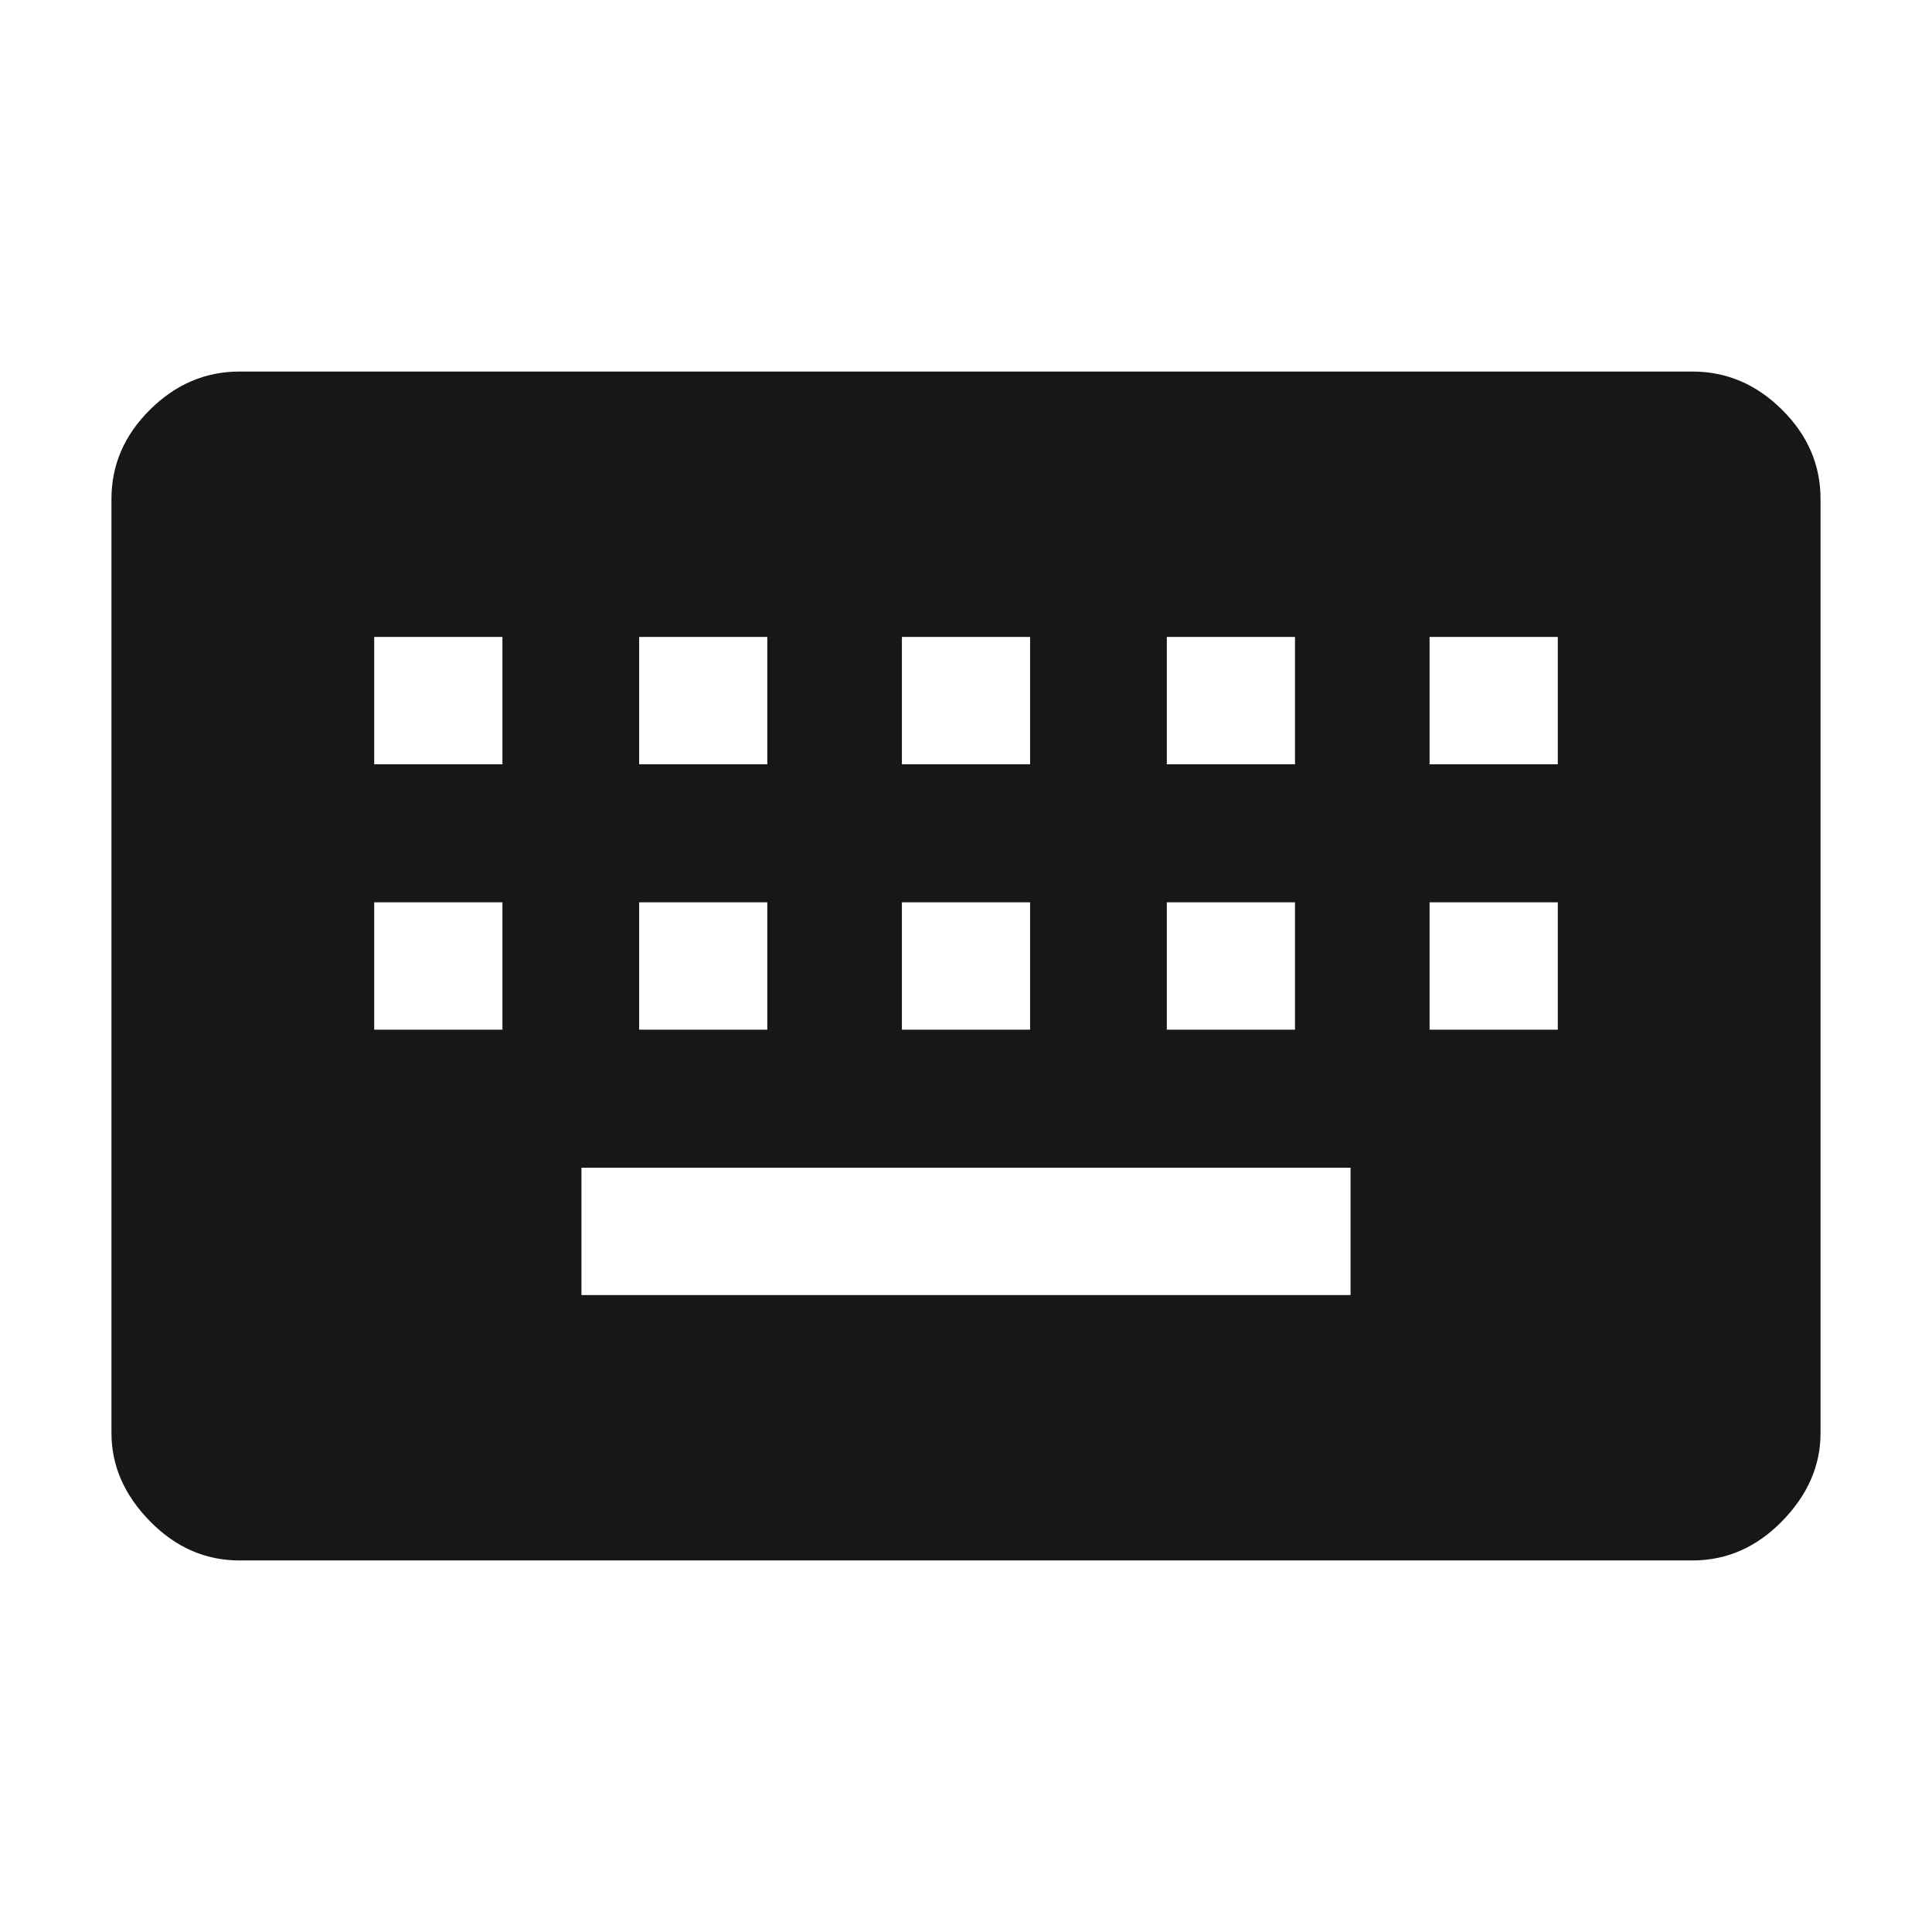 <svg width="52" height="52" viewBox="0 0 52 52" fill="none" xmlns="http://www.w3.org/2000/svg">
<mask id="mask0_261_504" style="mask-type:alpha" maskUnits="userSpaceOnUse" x="0" y="0" width="52" height="52">
<rect width="52" height="52" fill="#D9D9D9"/>
</mask>
<g mask="url(#mask0_261_504)">
<path d="M6.45 42C5.53 42 4.725 41.648 4.035 40.943C3.345 40.238 3 39.448 3 38.571V13.429C3 12.514 3.345 11.714 4.035 11.029C4.725 10.343 5.53 10 6.45 10H45.55C46.47 10 47.275 10.343 47.965 11.029C48.655 11.714 49 12.514 49 13.429V38.571C49 39.448 48.655 40.238 47.965 40.943C47.275 41.648 46.47 42 45.55 42H6.45ZM15.65 34.857H36.35V31.429H15.65V34.857ZM10.072 27.714H13.523V24.286H10.072V27.714ZM17.203 27.714H20.652V24.286H17.203V27.714ZM24.275 27.714H27.725V24.286H24.275V27.714ZM31.405 27.714H34.855V24.286H31.405V27.714ZM38.477 27.714H41.928V24.286H38.477V27.714ZM10.072 20.571H13.523V17.143H10.072V20.571ZM17.203 20.571H20.652V17.143H17.203V20.571ZM24.275 20.571H27.725V17.143H24.275V20.571ZM31.405 20.571H34.855V17.143H31.405V20.571ZM38.477 20.571H41.928V17.143H38.477V20.571Z" fill="#161718"/>
</g>
</svg>

